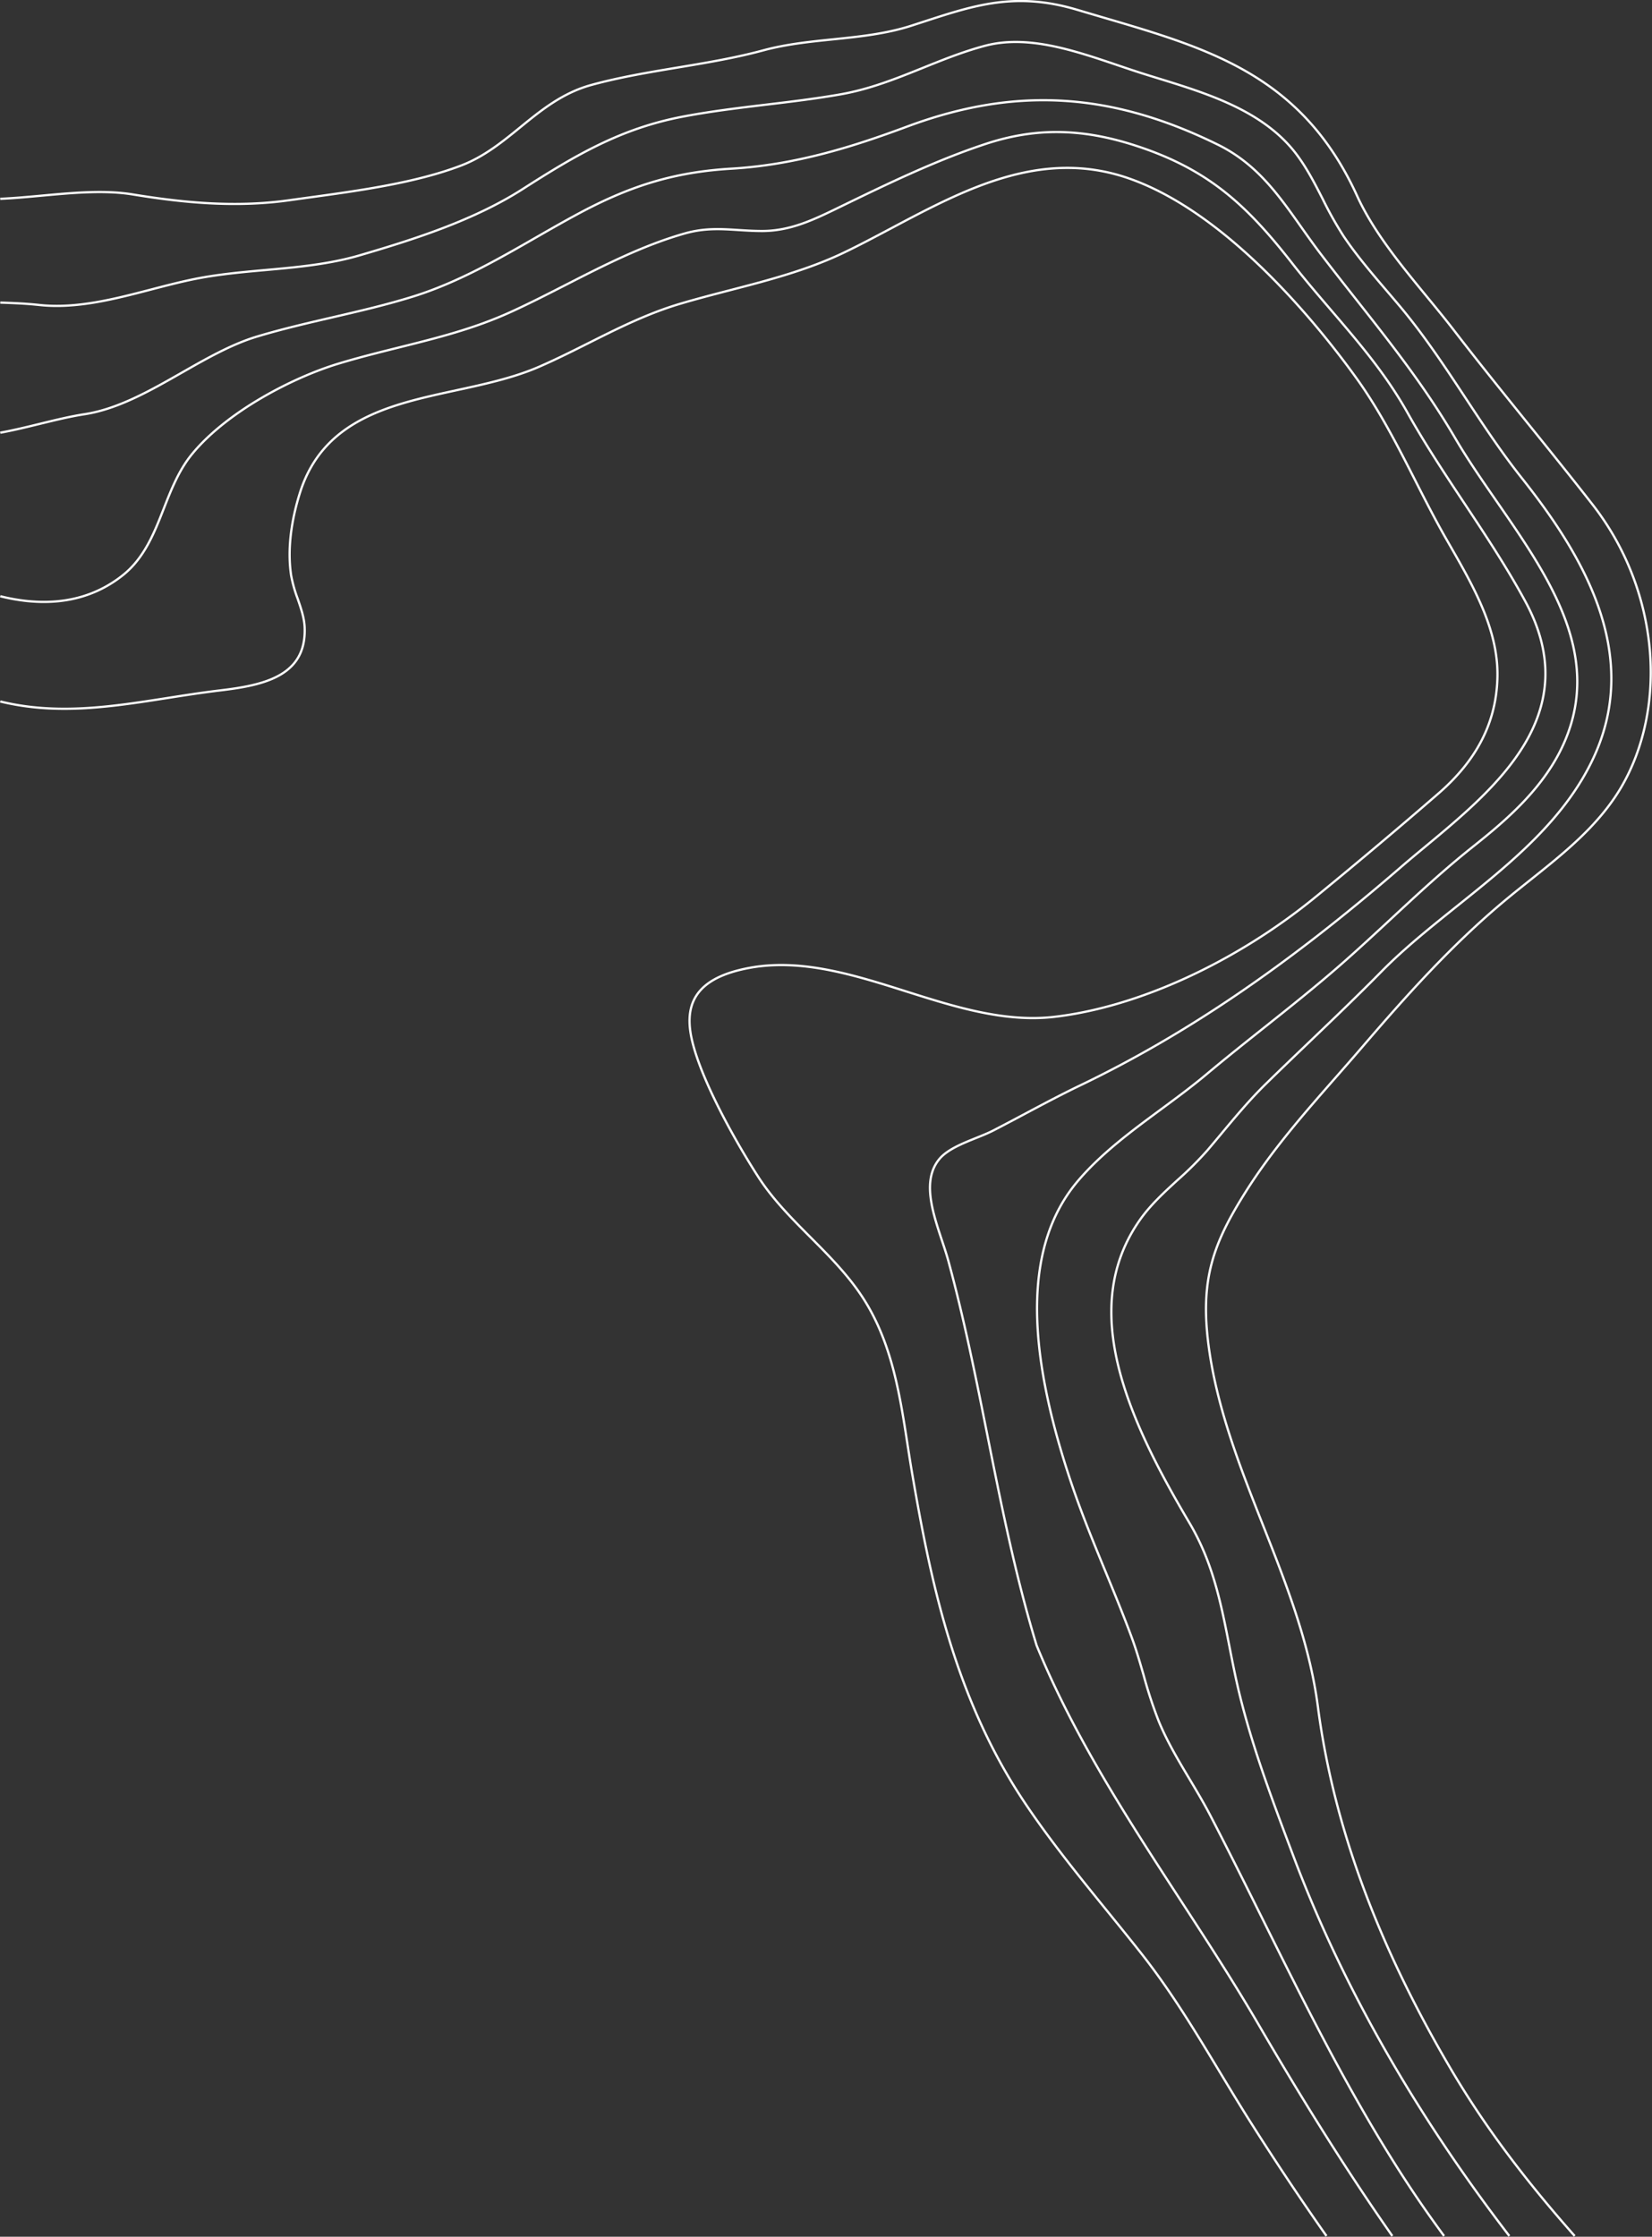 <svg xmlns="http://www.w3.org/2000/svg" width="736.608" height="997.242" viewBox="0 0 736.608 997.242">
  <rect x="0" y="0" width="736.608" height="997.242" fill="#333333" stroke="none"/>
  <g id="Lignes_topos_1" data-name="Lignes topos 1" transform="translate(1023.063 -30.508) rotate(90)">
    <path id="Path_1260" data-name="Path 1260" d="M1025,429.381q-24.677,17.354-51.012,34.025c-7.368,4.659-14.9,9.2-22.181,13.6-17.674,10.664-35.951,21.691-52.742,34.919-6.306,4.968-12.65,10.115-18.784,15.093-15.653,12.7-31.838,25.834-48.909,37.2-46.3,30.831-97.633,41.548-146.242,49.883-4.355.747-8.839,1.438-13.177,2.107-21.3,3.283-43.318,6.677-62.628,18.249-11.329,6.788-20.619,16.046-29.605,25-8.248,8.221-16.779,16.722-26.815,23.21-15.644,10.113-46.978,27.893-65.192,30.391-15.453,2.121-24.376-6.281-28.105-26.428-4.286-23.143,3.228-46.861,10.492-69.8,6.839-21.586,13.91-43.908,11.361-66.01-4.312-37.361-24.315-80.962-53.51-116.629-15.458-18.885-30.972-37.309-46.11-54.76-15.023-17.316-32.054-25.912-52.063-26.279-20.934-.4-40.175,10.652-58.763,21.325l-2.489,1.428C260,380.79,251,385.367,242.312,389.792c-15.272,7.775-31.063,15.815-45.148,25.9-21.748,15.576-74.017,56.707-89.652,102.135-13.272,38.563,4.884,72.74,22.442,105.792,3.843,7.236,7.475,14.072,10.765,20.936,7.8,16.284,12.375,33.888,16.792,50.912,1.879,7.235,3.82,14.718,6,22.057,4.321,14.58,11.008,27.894,17.475,40.768,3.611,7.19,7.348,14.626,10.657,22.244,4.919,11.323,7.749,24.363,10.486,36.97,6.322,29.126,12.858,59.242,45.689,69.594,9.294,2.93,23.228,5.99,36.833,3.925a60.26,60.26,0,0,0,10.332-2.9c4.2-1.451,8.549-2.953,12.778-3.123,21.711-.918,25.813,18.093,28.138,37.6.955,8.009,2.2,15.943,3.4,23.614,3.933,25.121,7.7,49.2,1.539,74.5" transform="translate(2.42 2.224)" fill="none" stroke="#fff" stroke-miterlimit="10" stroke-width="1"/>
    <path id="Path_1261" data-name="Path 1261" d="M1025.518,400.714c-27.488,19.23-58.092,38.55-93.982,59.48-19.159,11.175-38.042,23.454-56.3,35.328-35.735,23.239-72.686,47.269-113.023,63.8-30.69,9.372-62.511,15.723-93.285,21.864-25.663,5.123-52.2,10.418-77.985,17.444-2.96.807-6.055,1.837-9.332,2.925-12.682,4.213-27.051,8.989-36.416.984-4.108-3.51-6.835-10.3-9.243-16.29-1.1-2.741-2.142-5.329-3.248-7.482-2.456-4.771-5.015-9.58-7.49-14.229-4.27-8.021-8.683-16.316-12.694-24.671-22.479-46.835-53.374-92.237-97.225-142.882-2.938-3.391-5.925-6.994-9.088-10.806-26.515-31.958-59.511-71.732-109.325-44.834-15.048,8.125-29.72,17.858-43.91,27.27-13.017,8.636-26.478,17.564-40.251,25.273-17.219,9.64-31.12,21.539-45.837,34.138-6.75,5.778-13.73,11.753-21.011,17.44-25.817,20.167-41.808,37.263-52.362,69.8-7.821,24.116-8.029,44.766-.673,66.961,7.409,22.352,17.927,44,28.1,64.925l.263.538c5.365,11.036,10.43,21.46,10.4,34.163-.01,3.774-.23,7.223-.443,10.559-.492,7.715-.957,15,1.526,23.761,5.256,18.541,14.221,36.066,22.892,53.015,4.117,8.047,8.373,16.37,12.137,24.626,7.474,16.4,11.549,32.741,15.865,50.041,2.192,8.791,4.459,17.881,7.2,26.9,6.258,20.585,21.521,49.744,40.245,65.124,7.189,5.9,15.922,9.328,24.368,12.641,10.852,4.255,22.074,8.658,29.763,18.366,9.491,11.983,13.293,26.664,11.3,43.635a87.442,87.442,0,0,1-2.017,10.886" transform="translate(1.9 1.529)" fill="none" stroke="#fff" stroke-miterlimit="10" stroke-width="1"/>
    <path id="Path_1262" data-name="Path 1262" d="M1025.979,378.1c-5.694,4.187-11.435,8.265-17.226,12.18C969.4,416.88,926.154,438.4,884.33,459.2c-15.075,7.5-30.665,15.256-45.817,23.125-5.508,2.861-10.948,6.11-16.209,9.254-8.263,4.937-16.806,10.04-25.779,13.73a198.916,198.916,0,0,1-20.533,6.751c-5.605,1.619-11.4,3.292-17,5.367-9.781,3.623-19.6,7.667-29.087,11.579-12.45,5.132-25.325,10.438-38.263,14.847-63.993,21.812-108.539,20.961-136.184-2.6-12.228-10.417-22.19-23.916-31.822-36.971-4.995-6.765-10.159-13.763-15.523-20.154-7.076-8.431-14.057-17.206-20.809-25.691-9.222-11.591-18.759-23.577-28.688-34.879-6.486-7.382-13.217-14.634-19.728-21.648-10.9-11.738-22.163-23.877-32.441-36.82-12.093-15.226-26.693-32.2-46.985-40.849-38.907-16.594-73.425,7.286-106.808,30.379-9.264,6.409-18.844,13.035-28.2,18.508-22.689,13.28-41.8,28.341-62.036,44.286-6.388,5.035-12.995,10.241-19.716,15.381-4.271,3.265-8.525,6.272-12.642,9.18-14.417,10.185-28.034,19.805-36.5,37-23.474,47.7-25.977,90.384-8.116,138.391,8.751,23.519,17.086,49.3,18.82,78.461,1.457,24.511,7.142,44.052,19.627,67.448,3.575,6.7,7.424,13.406,11.147,19.891,9.853,17.161,20.04,34.906,26.13,54.308,3.729,11.88,6.607,24.289,9.388,36.291,2.584,11.138,5.254,22.655,8.6,33.744,3.4,11.249,9.841,22.537,16.073,33.452,7.967,13.957,16.207,28.391,18.5,43.248,1,6.49,2.614,13.09,4.323,20.079,1.419,5.811,2.856,11.7,3.939,17.581" transform="translate(1.439 1.066)" fill="none" stroke="#fff" stroke-miterlimit="10" stroke-width="1"/>
    <path id="Path_1263" data-name="Path 1263" d="M1026.825,349.5C977.8,387.1,920.783,421.971,857.2,445.886l-1.93.726c-24.471,9.208-49.776,18.728-75.346,24.432-5.247,1.17-10.542,2.206-15.666,3.206-19.326,3.778-37.578,7.345-55.363,17.883-46.9,27.79-95.719,49.7-135.064,22.1-6.661-4.671-12.313-10.831-17.779-16.789a153.733,153.733,0,0,0-13.3-13.353c-2.4-2.04-4.8-4.045-7.2-6.043-7.91-6.6-15.382-12.829-22.465-20.068-6.342-6.481-12.708-13.133-18.866-19.568-10.109-10.563-20.561-21.485-31.2-31.951-10.24-10.077-19.831-22.055-29.107-33.636-19-23.724-38.644-48.255-66.6-61.073-46.96-21.532-91.184,5.984-124.471,32.359-11.412,9.043-23.7,17.148-35.584,24.985-13.662,9.011-27.789,18.329-40.726,29.156-2.368,1.981-4.717,3.991-7.069,6-7.728,6.6-15.718,13.433-24.292,19.175a162.918,162.918,0,0,1-16.477,9.256c-6.822,3.492-13.874,7.1-20.079,11.795C79.354,459.041,71.658,483.987,64.869,506c-.794,2.571-1.57,5.09-2.348,7.531-1.1,3.44-2.262,6.879-3.5,10.52-6.738,19.873-13.7,40.42-8.688,59.257,2.574,9.671,6.268,18.828,9.839,27.686,4.654,11.544,9.468,23.48,11.78,36.565,1.937,10.961,3.3,22.267,4.607,33.2,1.486,12.387,3.024,25.2,5.415,37.6,5.3,27.51,17.224,47.651,32.265,71.123,14.017,21.875,22.594,49,29.533,72.705,3.983,13.6,5.273,27.931,6.52,41.792.944,10.489,1.92,21.335,4.05,31.874,1.276,6.309,2.984,12.863,4.637,19.2,4.277,16.414,8.7,33.386,6.908,49.9-.639,5.876-.879,11.712-1.062,17.412" transform="translate(0.594 0.572)" fill="none" stroke="#fff" stroke-miterlimit="10" stroke-width="1"/>
    <path id="Path_1264" data-name="Path 1264" d="M1027.418,320.931c-22.8,20.122-46.7,38.9-74.659,55.347-56.049,32.962-108.867,52.32-161.474,59.178-28.158,3.67-54.861,14.216-80.683,24.415-25.611,10.116-52.095,20.576-79.911,24.267-29.822,3.959-45.86-2.115-68.535-16.338-18.725-11.746-35.392-26.38-51.511-40.531-4.246-3.727-8.636-7.583-13-11.327-22.217-19.07-45.637-39.771-66.279-64.658-2.8-3.37-5.619-6.914-8.348-10.341-11.909-14.952-24.223-30.414-40.89-40.382-17.679-10.572-40-15.2-62.852-13.035a123.072,123.072,0,0,0-63.227,24.984c-12.253,9.534-24.558,19.459-36.457,29.057-13.591,10.963-27.646,22.3-41.738,33.146-4.906,3.776-9.76,7.762-14.9,11.983-14.356,11.79-29.2,23.98-45.125,31.257-53.485,24.439-65.559,65.6-79.539,113.259q-1.673,5.695-3.4,11.51c-8.152,27.232-2.216,45.442,5.3,68.5q.893,2.74,1.814,5.589c3.623,11.258,4.854,23.235,6.046,34.817,1.056,10.284,2.15,20.918,4.907,31.088,3.374,12.449,5.545,25.482,7.645,38.085,2.131,12.791,4.333,26.017,7.794,38.615,3.528,12.847,11.328,22.422,18.87,31.682,6.448,7.917,13.116,16.1,17.014,26.267,7.741,20.2,11.215,45.519,14.281,67.86q.616,4.495,1.223,8.841c3.589,25.408.7,49.616-2.606,69.947-2.024,12.468-.713,26.66.553,40.384.57,6.161,1.144,12.409,1.424,18.551" transform="translate(0 0)" fill="none" stroke="#fff" stroke-miterlimit="10" stroke-width="1"/>
  </g>
</svg>
